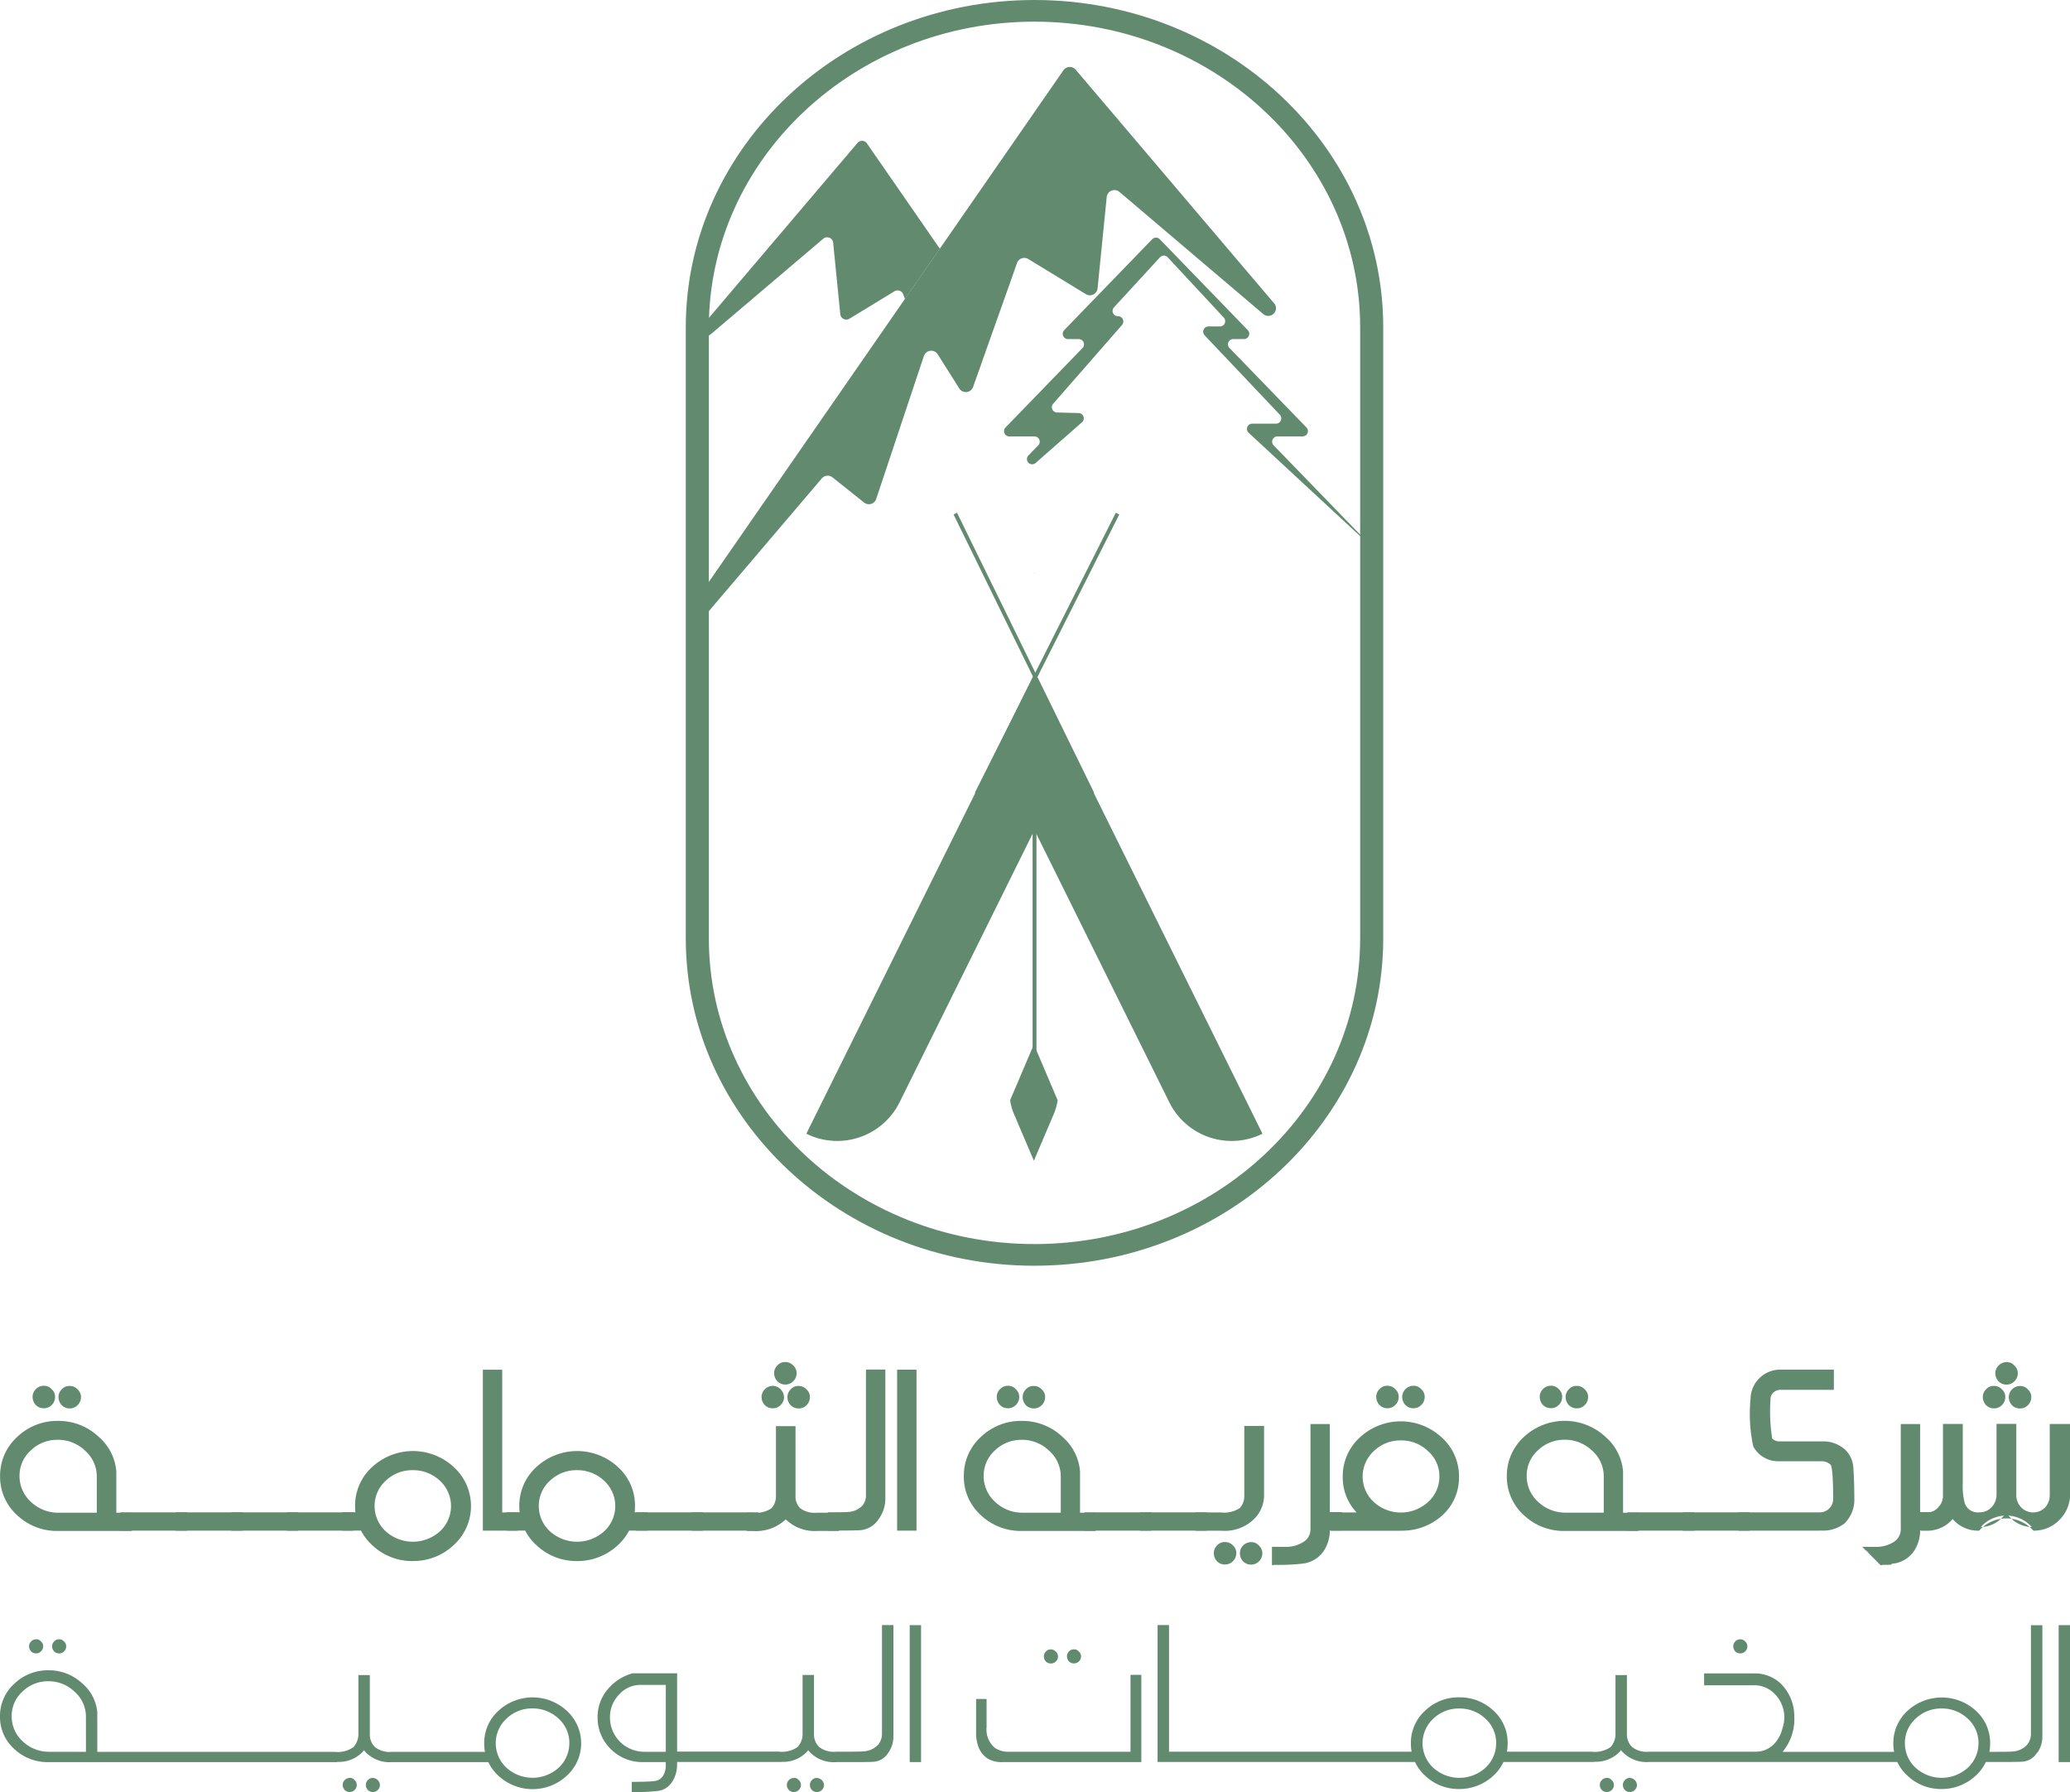 <svg xmlns="http://www.w3.org/2000/svg" width="90.553" height="78.398" viewBox="0 0 90.553 78.398">
  <g id="Group_21" data-name="Group 21" transform="translate(-256.166 -789.925)">
    <g id="Group_8462" data-name="Group 8462" transform="translate(-68.627 -39.627)">
      <path id="Path_100" data-name="Path 100" d="M352.4,850.726h0l-.011.02.021-.013-.011-.007" transform="translate(17.636 3.881)" fill="#618a6e"/>
      <path id="Path_101" data-name="Path 101" d="M352.421,850.726h0l-.013.007.022.013Z" transform="translate(17.64 3.881)" fill="#618a6e"/>
      <path id="Path_102" data-name="Path 102" d="M355.585,857.73l-1.61-3.249-.019-.011-.019.011-1.612,3.249-8.353,16.844a3.045,3.045,0,0,0,4.079-1.374l5.9-11.91,5.9,11.91a3.042,3.042,0,0,0,4.076,1.374Z" transform="translate(16.094 4.567)" fill="#618a6e"/>
      <path id="Path_103" data-name="Path 103" d="M353.587,870.6l-1.028-2.415-.012-.008-.013.008-1.028,2.415a2.541,2.541,0,0,0,.17.6l.871,2.045.87-2.045a2.489,2.489,0,0,0,.17-.6" transform="translate(17.474 7.079)" fill="#618a6e"/>
      <path id="Path_104" data-name="Path 104" d="M350.353,860.833l-.152-.076,6.168-12.252.151.076Z" transform="translate(17.235 3.474)" fill="#618a6e"/>
      <path id="Path_105" data-name="Path 105" d="M355.416,860.832l-6-12.252.151-.075,6,12.252Z" transform="translate(17.091 3.474)" fill="#618a6e"/>
      <rect id="Rectangle_8" data-name="Rectangle 8" width="0.169" height="18.082" transform="translate(369.964 861.904)" fill="#618a6e"/>
      <path id="Path_106" data-name="Path 106" d="M347.344,834.872a.264.264,0,0,0-.419-.02l-6.788,7.991a.264.264,0,0,0,.373.373q2.458-2.087,4.918-4.176a.264.264,0,0,1,.434.175q.156,1.562.311,3.124a.265.265,0,0,0,.4.2l1.97-1.2a.265.265,0,0,1,.387.139l.071.2,1.528-2.2q-1.592-2.3-3.185-4.6" transform="translate(15.378 0.954)" fill="#618a6e"/>
      <path id="Path_107" data-name="Path 107" d="M365.242,842.362l-8.678-10.216a.339.339,0,0,0-.536.026l-5.405,7.8-1.528,2.2-9.472,13.667a.338.338,0,0,0,.535.412l5.3-6.227a.339.339,0,0,1,.469-.045l1.38,1.1a.337.337,0,0,0,.531-.157l2.087-6.255a.276.276,0,0,1,.035-.07.336.336,0,0,1,.57,0l.763,1.208c.06.1.122.194.183.291a.339.339,0,0,0,.6-.068c.073-.208.147-.418.221-.625q.353-1,.708-2,.5-1.4.993-2.8a.336.336,0,0,1,.493-.175l2.519,1.536a.337.337,0,0,0,.512-.254q.2-2,.4-3.994a.339.339,0,0,1,.556-.224l6.287,5.339a.338.338,0,0,0,.477-.477" transform="translate(15.285 0.454)" fill="#618a6e"/>
      <path id="Path_108" data-name="Path 108" d="M354.771,884.916c-8.412,0-15.255-6.422-15.255-14.315V843.866c0-7.892,6.843-14.314,15.255-14.314s15.255,6.422,15.255,14.314V870.6c0,7.894-6.843,14.315-15.255,14.315m0-54.416c-7.855,0-14.246,6-14.246,13.366V870.6c0,7.371,6.391,13.368,14.246,13.368s14.246-6,14.246-13.368V843.866c0-7.371-6.391-13.366-14.246-13.366" transform="translate(15.277)" fill="#618a6e"/>
      <path id="Path_109" data-name="Path 109" d="M352.355,847.858a.228.228,0,0,0,.315.33l.044-.037c.044-.04.088-.078.133-.117q.36-.318.722-.634c.08-.072.162-.143.244-.214l.882-.776a.23.23,0,0,0-.147-.4l-.95-.025a.23.23,0,0,1-.167-.382q1.507-1.723,3.014-3.447a.232.232,0,0,0-.175-.383h-.009a.23.23,0,0,1-.169-.387l2.012-2.189a.231.231,0,0,1,.338,0q1.226,1.319,2.452,2.636a.231.231,0,0,1-.168.389h-.5a.23.23,0,0,0-.168.389l3.289,3.472a.232.232,0,0,1-.168.391H362.14a.23.23,0,0,0-.156.4l5.482,5.08-4.389-4.531a.231.231,0,0,1,.166-.392h1.1a.231.231,0,0,0,.167-.392l-3.1-3.2-.265-.273a.23.23,0,0,1,.166-.392h.467a.231.231,0,0,0,.166-.392l-3.849-3.975a.231.231,0,0,0-.331,0l-3.849,3.975a.231.231,0,0,0,.167.392h.467a.231.231,0,0,1,.166.392l-.265.273-1.567,1.618-.271.279-.3.309-.208.215-.757.781a.231.231,0,0,0,.166.392h1.1a.231.231,0,0,1,.166.392Z" transform="translate(17.433 1.609)" fill="#618a6e"/>
    </g>
    <g id="Group_8463" data-name="Group 8463">
      <path id="Path_110" data-name="Path 110" d="M256.957,849.558a2.434,2.434,0,0,1,1.728-.682,2.461,2.461,0,0,1,1.735.682,2.162,2.162,0,0,1,.742,1.458v1.879h.674v.64h-3.151a2.445,2.445,0,0,1-1.728-.665,2.17,2.17,0,0,1-.724-1.652,2.2,2.2,0,0,1,.724-1.66m1.728-.008a1.723,1.723,0,0,0-1.231.489,1.552,1.552,0,0,0-.514,1.18,1.585,1.585,0,0,0,.514,1.171,1.789,1.789,0,0,0,1.231.505h1.786v-1.677a1.56,1.56,0,0,0-.548-1.18,1.77,1.77,0,0,0-1.238-.489m-.607-2.2a.429.429,0,0,1,.412.413.4.4,0,0,1-.125.295.392.392,0,0,1-.286.117.4.4,0,0,1-.295-.117.436.436,0,0,1-.118-.295.416.416,0,0,1,.413-.413m1.137,0a.38.38,0,0,1,.286.125.365.365,0,0,1,.127.288.4.4,0,0,1-.127.295.39.39,0,0,1-.286.117.4.4,0,0,1-.295-.117.442.442,0,0,1-.118-.295.4.4,0,0,1,.118-.288.375.375,0,0,1,.295-.125" transform="translate(0.012 3.262)" fill="#618a6e"/>
      <path id="Path_111" data-name="Path 111" d="M258.09,847.442a.314.314,0,0,0-.238.1.32.32,0,0,0-.1.234.361.361,0,0,0,.1.244.342.342,0,0,0,.467,0,.329.329,0,0,0,.1-.24.289.289,0,0,0-.1-.228.294.294,0,0,0-.236-.105m0,.825a.478.478,0,0,1-.35-.14.525.525,0,0,1-.141-.351.469.469,0,0,1,.141-.342.46.46,0,0,1,.35-.149.438.438,0,0,1,.346.153.432.432,0,0,1,.146.338.485.485,0,0,1-.149.351.471.471,0,0,1-.342.14m1.137-.825a.294.294,0,0,0-.236.1.321.321,0,0,0-.1.236.363.363,0,0,0,.1.244.341.341,0,0,0,.466,0,.328.328,0,0,0,.1-.24.286.286,0,0,0-.1-.228.308.308,0,0,0-.235-.105m0,.825a.475.475,0,0,1-.349-.14.526.526,0,0,1-.142-.351.471.471,0,0,1,.141-.342.447.447,0,0,1,.35-.149.454.454,0,0,1,.344.15.438.438,0,0,1,.148.341.487.487,0,0,1-.149.35.468.468,0,0,1-.343.141m-.53,1.374a1.651,1.651,0,0,0-1.176.467,1.479,1.479,0,0,0-.49,1.122,1.517,1.517,0,0,0,.489,1.115,1.724,1.724,0,0,0,1.177.484H260.4v-1.6a1.5,1.5,0,0,0-.522-1.122,1.7,1.7,0,0,0-1.186-.467m1.864,3.345H258.7a1.871,1.871,0,0,1-1.283-.527,1.67,1.67,0,0,1-.54-1.227,1.635,1.635,0,0,1,.538-1.239,1.808,1.808,0,0,1,1.284-.51,1.85,1.85,0,0,1,1.291.51,1.638,1.638,0,0,1,.573,1.237Zm-3.537-3.359a2.133,2.133,0,0,0-.7,1.6,2.105,2.105,0,0,0,.7,1.6,2.385,2.385,0,0,0,1.674.645h3.073v-.484H261.1v-1.957a2.087,2.087,0,0,0-.716-1.4,2.4,2.4,0,0,0-1.683-.663,2.367,2.367,0,0,0-1.673.66m4.9,4H258.7a2.532,2.532,0,0,1-1.781-.686,2.259,2.259,0,0,1-.749-1.71,2.283,2.283,0,0,1,.749-1.717,2.521,2.521,0,0,1,1.781-.7,2.55,2.55,0,0,1,1.788.7,2.236,2.236,0,0,1,.767,1.509v1.807h.674Z" transform="translate(0 3.25)" fill="#618a6e"/>
      <rect id="Rectangle_9" data-name="Rectangle 9" width="2.763" height="0.64" transform="translate(261.511 856.158)" fill="#618a6e"/>
      <path id="Path_112" data-name="Path 112" d="M260.773,852.61h2.607v-.483h-2.607Zm2.763.157h-2.92v-.8h2.92Z" transform="translate(0.816 4.109)" fill="#618a6e"/>
      <rect id="Rectangle_10" data-name="Rectangle 10" width="2.764" height="0.64" transform="translate(263.937 856.158)" fill="#618a6e"/>
      <path id="Path_113" data-name="Path 113" d="M262.823,852.61h2.608v-.483h-2.608Zm2.764.157h-2.92v-.8h2.92Z" transform="translate(1.192 4.109)" fill="#618a6e"/>
      <rect id="Rectangle_11" data-name="Rectangle 11" width="2.764" height="0.64" transform="translate(266.362 856.158)" fill="#618a6e"/>
      <path id="Path_114" data-name="Path 114" d="M264.874,852.61h2.607v-.483h-2.607Zm2.763.157h-2.92v-.8h2.92Z" transform="translate(1.567 4.109)" fill="#618a6e"/>
      <rect id="Rectangle_12" data-name="Rectangle 12" width="2.764" height="0.64" transform="translate(268.79 856.158)" fill="#618a6e"/>
      <path id="Path_115" data-name="Path 115" d="M266.925,852.61h2.607v-.483h-2.607Zm2.764.157h-2.92v-.8h2.92Z" transform="translate(1.943 4.109)" fill="#618a6e"/>
      <path id="Path_116" data-name="Path 116" d="M271.893,849.772a2.462,2.462,0,0,1,1.736.673,2.227,2.227,0,0,1,0,3.3,2.55,2.55,0,0,1-3.455,0,2.242,2.242,0,0,1-.5-.658h-.792v-.64h.59a2.271,2.271,0,0,1,.7-2.006,2.442,2.442,0,0,1,1.719-.673m0,.673a1.746,1.746,0,0,0-1.229.48,1.582,1.582,0,0,0,.008,2.343,1.85,1.85,0,0,0,2.451,0,1.563,1.563,0,0,0,.523-1.162,1.53,1.53,0,0,0-.514-1.181,1.779,1.779,0,0,0-1.239-.48" transform="translate(2.331 3.706)" fill="#618a6e"/>
      <path id="Path_117" data-name="Path 117" d="M271.9,850.537a1.666,1.666,0,0,0-1.176.459,1.478,1.478,0,0,0-.49,1.122,1.5,1.5,0,0,0,.5,1.105,1.773,1.773,0,0,0,2.346,0,1.505,1.505,0,0,0,.008-2.228,1.7,1.7,0,0,0-1.186-.458m0,3.286a1.841,1.841,0,0,1-1.273-.484,1.66,1.66,0,0,1-.011-2.458,1.824,1.824,0,0,1,1.284-.5,1.854,1.854,0,0,1,1.292.5,1.615,1.615,0,0,1,.54,1.238,1.653,1.653,0,0,1-.549,1.22,1.854,1.854,0,0,1-1.283.484m-2.93-.8h.763l.021.044a2.143,2.143,0,0,0,.479.634,2.469,2.469,0,0,0,3.349,0,2.145,2.145,0,0,0,0-3.187,2.388,2.388,0,0,0-1.683-.654,2.364,2.364,0,0,0-1.665.654,2.12,2.12,0,0,0-.7,1.6,2.169,2.169,0,0,0,.025.334l.014.09h-.6Zm2.93,1.489a2.533,2.533,0,0,1-1.773-.695,2.3,2.3,0,0,1-.491-.638h-.822v-.8h.579a2.448,2.448,0,0,1-.014-.267,2.273,2.273,0,0,1,.749-1.716,2.628,2.628,0,0,1,3.562,0,2.305,2.305,0,0,1,0,3.419,2.555,2.555,0,0,1-1.789.695" transform="translate(2.319 3.694)" fill="#618a6e"/>
      <path id="Path_118" data-name="Path 118" d="M274.774,853h.674v.64h-1.365V846.76h.691Z" transform="translate(3.284 3.154)" fill="#618a6e"/>
      <path id="Path_119" data-name="Path 119" d="M274.173,853.577h1.209v-.484h-.674V846.85h-.535Zm1.366.156h-1.522v-7.039h.847v6.243h.674Z" transform="translate(3.272 3.142)" fill="#618a6e"/>
      <path id="Path_120" data-name="Path 120" d="M277.96,849.772a2.466,2.466,0,0,1,1.736.673,2.272,2.272,0,0,1,.7,2.006h.574v.64h-.776a2.217,2.217,0,0,1-.5.658,2.5,2.5,0,0,1-1.736.674,2.441,2.441,0,0,1-1.719-.674,2.243,2.243,0,0,1-.5-.658h-.792v-.64h.589a2.286,2.286,0,0,1,.7-2.006,2.44,2.44,0,0,1,1.719-.673m0,.673a1.748,1.748,0,0,0-1.231.48,1.582,1.582,0,0,0,.008,2.343,1.852,1.852,0,0,0,2.452,0,1.568,1.568,0,0,0,.523-1.162,1.53,1.53,0,0,0-.514-1.181,1.78,1.78,0,0,0-1.239-.48" transform="translate(3.443 3.706)" fill="#618a6e"/>
      <path id="Path_121" data-name="Path 121" d="M277.972,850.537a1.671,1.671,0,0,0-1.177.459,1.483,1.483,0,0,0-.49,1.122,1.5,1.5,0,0,0,.5,1.105,1.771,1.771,0,0,0,2.345,0,1.5,1.5,0,0,0,.009-2.228,1.705,1.705,0,0,0-1.186-.458m0,3.286a1.844,1.844,0,0,1-1.274-.484,1.659,1.659,0,0,1-.009-2.458,1.824,1.824,0,0,1,1.284-.5,1.853,1.853,0,0,1,1.291.5,1.611,1.611,0,0,1,.54,1.238,1.652,1.652,0,0,1-.549,1.22,1.851,1.851,0,0,1-1.282.484m-2.931-.8h.763l.021.044a2.152,2.152,0,0,0,.48.634,2.373,2.373,0,0,0,1.666.654,2.446,2.446,0,0,0,1.684-.654,2.134,2.134,0,0,0,.478-.634l.021-.044h.747v-.484h-.586l.013-.09a2.25,2.25,0,0,0,.025-.334,2.111,2.111,0,0,0-.7-1.6,2.469,2.469,0,0,0-3.349,0,2.122,2.122,0,0,0-.7,1.6,2.272,2.272,0,0,0,.024.334l.014.09h-.6Zm2.931,1.489a2.529,2.529,0,0,1-1.773-.695,2.3,2.3,0,0,1-.492-.638h-.822v-.8h.58a2.4,2.4,0,0,1-.014-.267,2.273,2.273,0,0,1,.749-1.716,2.628,2.628,0,0,1,3.562,0,2.266,2.266,0,0,1,.749,1.717,2.531,2.531,0,0,1-.014.267h.562v.8h-.806a2.315,2.315,0,0,1-.491.638,2.6,2.6,0,0,1-1.789.695" transform="translate(3.431 3.694)" fill="#618a6e"/>
      <rect id="Rectangle_13" data-name="Rectangle 13" width="2.764" height="0.64" transform="translate(284.074 856.158)" fill="#618a6e"/>
      <path id="Path_122" data-name="Path 122" d="M279.841,852.61h2.607v-.483h-2.607Zm2.764.157h-2.92v-.8h2.92Z" transform="translate(4.311 4.109)" fill="#618a6e"/>
      <rect id="Rectangle_14" data-name="Rectangle 14" width="2.764" height="0.64" transform="translate(286.5 856.158)" fill="#618a6e"/>
      <path id="Path_123" data-name="Path 123" d="M281.891,852.61H284.5v-.483h-2.608Zm2.764.157h-2.92v-.8h2.92Z" transform="translate(4.687 4.109)" fill="#618a6e"/>
      <path id="Path_124" data-name="Path 124" d="M285.832,849.272v2.958a.8.8,0,0,0,.227.606,1.113,1.113,0,0,0,.793.219h.867v.641h-.867a1.685,1.685,0,0,1-1.374-.548,1.749,1.749,0,0,1-1.458.548h-.168v-.641h.168a1.31,1.31,0,0,0,.885-.209.869.869,0,0,0,.227-.615v-2.958Zm-.927-1.761a.434.434,0,0,1,.413.413.4.4,0,0,1-.127.295.388.388,0,0,1-.286.118.4.4,0,0,1-.295-.118.433.433,0,0,1-.118-.295.418.418,0,0,1,.413-.413m.548-1.037a.434.434,0,0,1,.413.413.409.409,0,0,1-.127.3.4.4,0,0,1-.286.118.405.405,0,0,1-.3-.118.445.445,0,0,1-.118-.3.392.392,0,0,1,.118-.286.373.373,0,0,1,.3-.127m.589,1.037a.379.379,0,0,1,.286.127.358.358,0,0,1,.127.286.4.4,0,0,1-.127.295.388.388,0,0,1-.286.118.4.4,0,0,1-.295-.118.433.433,0,0,1-.118-.295.388.388,0,0,1,.118-.286.371.371,0,0,1,.295-.127" transform="translate(5.074 3.102)" fill="#618a6e"/>
      <path id="Path_125" data-name="Path 125" d="M285.465,846.565a.3.3,0,0,0-.237.1.315.315,0,0,0-.1.234.362.362,0,0,0,.1.244.338.338,0,0,0,.466,0,.329.329,0,0,0,.1-.24.3.3,0,0,0-.1-.228.307.307,0,0,0-.233-.107m0,.827a.483.483,0,0,1-.35-.141.525.525,0,0,1-.142-.352.468.468,0,0,1,.142-.342.443.443,0,0,1,.35-.149.455.455,0,0,1,.343.151.448.448,0,0,1,.148.34.489.489,0,0,1-.149.35.472.472,0,0,1-.342.142m-.548.209a.339.339,0,0,0-.335.335.365.365,0,0,0,.1.244.339.339,0,0,0,.466,0,.326.326,0,0,0,.1-.239.283.283,0,0,0-.1-.227.288.288,0,0,0-.234-.108m0,.826a.476.476,0,0,1-.35-.141.521.521,0,0,1-.142-.35.5.5,0,0,1,.492-.491.51.51,0,0,1,.491.491.482.482,0,0,1-.149.35.467.467,0,0,1-.342.141m1.137-.826a.291.291,0,0,0-.236.1.321.321,0,0,0-.1.236.36.36,0,0,0,.1.244.338.338,0,0,0,.466,0,.322.322,0,0,0,.1-.239.281.281,0,0,0-.1-.227.313.313,0,0,0-.235-.108m0,.826a.476.476,0,0,1-.35-.141.52.52,0,0,1-.141-.35.469.469,0,0,1,.141-.342.441.441,0,0,1,.35-.149.459.459,0,0,1,.343.15.433.433,0,0,1,.148.341.478.478,0,0,1-.149.35.467.467,0,0,1-.342.141m-.566,4.608.062.075a1.614,1.614,0,0,0,1.313.521h.789v-.484h-.789a1.173,1.173,0,0,1-.848-.244.876.876,0,0,1-.25-.66v-2.879h-.543v2.879a.951.951,0,0,1-.247.669,1.351,1.351,0,0,1-.943.235h-.09v.484h.09a1.684,1.684,0,0,0,1.4-.518Zm2.32.751h-.945a1.8,1.8,0,0,1-1.373-.506,1.894,1.894,0,0,1-1.459.506h-.246v-.8h.246a1.254,1.254,0,0,0,.829-.187.785.785,0,0,0,.2-.56v-3.036h.856v3.036a.727.727,0,0,0,.2.549,1.052,1.052,0,0,0,.738.2h.945Z" transform="translate(5.062 3.09)" fill="#618a6e"/>
      <path id="Path_126" data-name="Path 126" d="M289.2,846.76v5.552a1.426,1.426,0,0,1-.261.842.99.99,0,0,1-.7.464q-.151.025-1.4.025V853c.421,0,.693,0,.818-.017a1,1,0,0,0,.683-.311.782.782,0,0,0,.168-.464V846.76Z" transform="translate(5.621 3.154)" fill="#618a6e"/>
      <path id="Path_127" data-name="Path 127" d="M286.925,853.093v.484c.777,0,1.218-.01,1.309-.025a.9.9,0,0,0,.646-.429,1.355,1.355,0,0,0,.249-.8V846.85h-.535v5.372a.854.854,0,0,1-.183.511,1.066,1.066,0,0,1-.735.342c-.121.011-.366.018-.75.018m-.078.64h-.078v-.8h.078c.419,0,.692-.006.811-.017a.918.918,0,0,0,.627-.281.7.7,0,0,0,.153-.417v-5.53h.848v5.631a1.508,1.508,0,0,1-.277.887,1.066,1.066,0,0,1-.75.5c-.065.012-.284.026-1.412.026" transform="translate(5.609 3.142)" fill="#618a6e"/>
      <rect id="Rectangle_15" data-name="Rectangle 15" width="0.692" height="6.883" transform="translate(295.489 849.915)" fill="#618a6e"/>
      <path id="Path_128" data-name="Path 128" d="M289.489,853.577h.535V846.85h-.535Zm.691.157h-.848v-7.041h.848Z" transform="translate(6.079 3.142)" fill="#618a6e"/>
      <path id="Path_129" data-name="Path 129" d="M292.6,849.558a2.434,2.434,0,0,1,1.728-.682,2.462,2.462,0,0,1,1.736.682,2.157,2.157,0,0,1,.742,1.458v1.879h.674v.64h-3.152a2.453,2.453,0,0,1-1.728-.665,2.174,2.174,0,0,1-.724-1.652,2.2,2.2,0,0,1,.724-1.66m1.728-.008a1.722,1.722,0,0,0-1.229.489,1.556,1.556,0,0,0-.514,1.18,1.589,1.589,0,0,0,.514,1.171,1.784,1.784,0,0,0,1.229.505h1.787v-1.677a1.564,1.564,0,0,0-.548-1.18,1.773,1.773,0,0,0-1.239-.489m-.606-2.2a.431.431,0,0,1,.412.413.4.4,0,0,1-.127.295.386.386,0,0,1-.285.117.4.4,0,0,1-.293-.117.432.432,0,0,1-.12-.295.418.418,0,0,1,.413-.413m1.138,0a.38.38,0,0,1,.285.125.363.363,0,0,1,.128.288.4.4,0,0,1-.128.295.389.389,0,0,1-.285.117.4.4,0,0,1-.295-.117.432.432,0,0,1-.12-.295.388.388,0,0,1,.12-.288.372.372,0,0,1,.295-.125" transform="translate(6.545 3.262)" fill="#618a6e"/>
      <path id="Path_130" data-name="Path 130" d="M293.734,847.442a.309.309,0,0,0-.237.1.319.319,0,0,0-.1.234.363.363,0,0,0,.1.244.341.341,0,0,0,.466,0,.329.329,0,0,0,.1-.24.29.29,0,0,0-.1-.228.294.294,0,0,0-.235-.105m0,.825a.474.474,0,0,1-.35-.141.52.52,0,0,1-.141-.35.469.469,0,0,1,.141-.342.46.46,0,0,1,.35-.149.438.438,0,0,1,.345.153.43.43,0,0,1,.146.338.483.483,0,0,1-.149.351.469.469,0,0,1-.342.14m1.138-.825a.3.3,0,0,0-.237.1.32.32,0,0,0-.1.236.357.357,0,0,0,.1.244.34.34,0,0,0,.466,0,.327.327,0,0,0,.1-.24.286.286,0,0,0-.1-.228.311.311,0,0,0-.234-.105m0,.825a.476.476,0,0,1-.35-.14.53.53,0,0,1-.141-.351.47.47,0,0,1,.14-.342.447.447,0,0,1,.351-.149.458.458,0,0,1,.343.15.436.436,0,0,1,.148.341.484.484,0,0,1-.15.351.47.47,0,0,1-.341.14m-.531,1.374a1.653,1.653,0,0,0-1.176.467,1.478,1.478,0,0,0-.49,1.122,1.514,1.514,0,0,0,.49,1.115,1.717,1.717,0,0,0,1.176.484h1.707v-1.6a1.5,1.5,0,0,0-.522-1.122,1.7,1.7,0,0,0-1.186-.467m1.864,3.345h-1.864a1.87,1.87,0,0,1-1.283-.527,1.671,1.671,0,0,1-.54-1.227,1.636,1.636,0,0,1,.538-1.239,1.812,1.812,0,0,1,1.284-.51,1.85,1.85,0,0,1,1.291.51,1.638,1.638,0,0,1,.573,1.237Zm-3.538-3.359a2.134,2.134,0,0,0-.7,1.6,2.1,2.1,0,0,0,.7,1.6,2.389,2.389,0,0,0,1.674.645h3.073v-.484h-.674v-1.957a2.082,2.082,0,0,0-.716-1.4,2.4,2.4,0,0,0-1.683-.663,2.372,2.372,0,0,0-1.674.66m4.9,4h-3.229a2.536,2.536,0,0,1-1.781-.686,2.259,2.259,0,0,1-.749-1.71,2.282,2.282,0,0,1,.748-1.717h0a2.521,2.521,0,0,1,1.781-.7,2.55,2.55,0,0,1,1.788.7,2.241,2.241,0,0,1,.767,1.509v1.807h.674Z" transform="translate(6.533 3.25)" fill="#618a6e"/>
      <rect id="Rectangle_16" data-name="Rectangle 16" width="2.764" height="0.64" transform="translate(303.688 856.158)" fill="#618a6e"/>
      <path id="Path_131" data-name="Path 131" d="M296.417,852.61h2.608v-.483h-2.608Zm2.764.157h-2.92v-.8h2.92Z" transform="translate(7.349 4.109)" fill="#618a6e"/>
      <rect id="Rectangle_17" data-name="Rectangle 17" width="2.764" height="0.64" transform="translate(306.114 856.158)" fill="#618a6e"/>
      <path id="Path_132" data-name="Path 132" d="M298.468,852.61h2.607v-.483h-2.607Zm2.764.157h-2.92v-.8h2.92Z" transform="translate(7.725 4.109)" fill="#618a6e"/>
      <path id="Path_133" data-name="Path 133" d="M303.268,848.839V851.8a1.388,1.388,0,0,1-.354.91,1.749,1.749,0,0,1-1.458.548h-1.028v-.64h1.028a1.3,1.3,0,0,0,.885-.211.852.852,0,0,0,.219-.615v-2.957Zm-1.626,5.072a.434.434,0,0,1,.412.413.4.4,0,0,1-.127.295.386.386,0,0,1-.285.118.4.4,0,0,1-.295-.118.434.434,0,0,1-.118-.295.387.387,0,0,1,.118-.286.369.369,0,0,1,.295-.127m1.137,0a.36.36,0,0,1,.286.127.377.377,0,0,1,.127.286.4.4,0,0,1-.127.295.389.389,0,0,1-.286.118.4.4,0,0,1-.295-.118.433.433,0,0,1-.117-.295.416.416,0,0,1,.412-.413" transform="translate(8.113 3.535)" fill="#618a6e"/>
      <path id="Path_134" data-name="Path 134" d="M300.519,853.2h.949a1.684,1.684,0,0,0,1.4-.518,1.316,1.316,0,0,0,.337-.861v-2.888h-.551v2.88a.931.931,0,0,1-.24.67,1.357,1.357,0,0,1-.942.234h-.949Zm.949.156h-1.106v-.8h1.106a1.253,1.253,0,0,0,.829-.187.77.77,0,0,0,.2-.56v-3.036h.865v3.045a1.465,1.465,0,0,1-.372.96,1.829,1.829,0,0,1-1.518.576m.186.649a.294.294,0,0,0-.237.1.316.316,0,0,0-.1.235.361.361,0,0,0,.1.244.342.342,0,0,0,.467,0,.329.329,0,0,0,.1-.24.3.3,0,0,0-.1-.229.306.306,0,0,0-.233-.105m0,.826a.475.475,0,0,1-.35-.141.52.52,0,0,1-.141-.35.468.468,0,0,1,.141-.343.444.444,0,0,1,.35-.148A.457.457,0,0,1,302,854a.451.451,0,0,1,.148.341.489.489,0,0,1-.149.35.468.468,0,0,1-.342.141m1.137-.826a.337.337,0,0,0-.334.335.363.363,0,0,0,.1.244.34.34,0,0,0,.469,0,.329.329,0,0,0,.1-.239.3.3,0,0,0-.1-.229.293.293,0,0,0-.234-.105m0,.826a.479.479,0,0,1-.35-.141.514.514,0,0,1-.14-.35.491.491,0,0,1,.49-.491.438.438,0,0,1,.345.153.448.448,0,0,1,.146.338.488.488,0,0,1-.148.35.472.472,0,0,1-.343.141" transform="translate(8.101 3.523)" fill="#618a6e"/>
      <path id="Path_135" data-name="Path 135" d="M305.631,852.632h.53v.64h-.53v.118a1.584,1.584,0,0,1-.227.775,1.2,1.2,0,0,1-.9.565,9.368,9.368,0,0,1-1.246.051v-.641c.017,0,.053,0,.11,0s.107,0,.151,0h.27a1.453,1.453,0,0,0,.766-.2.727.727,0,0,0,.388-.648v-4.517h.691Z" transform="translate(8.631 3.525)" fill="#618a6e"/>
      <path id="Path_136" data-name="Path 136" d="M303.345,854.234v.482a8.491,8.491,0,0,0,1.155-.05,1.127,1.127,0,0,0,.848-.527,1.52,1.52,0,0,0,.217-.736v-.2h.53v-.484h-.53v-3.85h-.535v4.438a.8.8,0,0,1-.425.715,1.537,1.537,0,0,1-.807.213h-.271c-.045,0-.1,0-.155,0h-.027m-.078.638h-.078v-.8h.078c.018,0,.056,0,.114,0s.1,0,.147,0h.271a1.382,1.382,0,0,0,.725-.19.648.648,0,0,0,.35-.581v-4.6h.847v3.852h.53v.8h-.53v.04a1.668,1.668,0,0,1-.237.813,1.287,1.287,0,0,1-.958.6,9.414,9.414,0,0,1-1.259.052" transform="translate(8.619 3.512)" fill="#618a6e"/>
      <path id="Path_137" data-name="Path 137" d="M308.427,848.909a2.464,2.464,0,0,1,1.736.683,2.186,2.186,0,0,1,.732,1.66,2.134,2.134,0,0,1-.732,1.659,2.53,2.53,0,0,1-1.736.624h-3v-.64h1.255a2.15,2.15,0,0,1-.716-1.642,2.195,2.195,0,0,1,.724-1.66,2.46,2.46,0,0,1,1.736-.683m0,.674a1.739,1.739,0,0,0-1.24.489,1.593,1.593,0,0,0,.009,2.35,1.838,1.838,0,0,0,2.46,0,1.564,1.564,0,0,0,.532-1.17,1.54,1.54,0,0,0-.524-1.18,1.732,1.732,0,0,0-1.238-.489m-.589-2.233a.381.381,0,0,1,.286.127.364.364,0,0,1,.125.286.408.408,0,0,1-.125.295.39.39,0,0,1-.286.118.4.4,0,0,1-.3-.118.44.44,0,0,1-.118-.295.391.391,0,0,1,.118-.286.373.373,0,0,1,.3-.127m1.137,0a.434.434,0,0,1,.412.413.4.4,0,0,1-.127.295.384.384,0,0,1-.285.118.4.4,0,0,1-.295-.118.434.434,0,0,1-.118-.295.418.418,0,0,1,.413-.413" transform="translate(9.029 3.262)" fill="#618a6e"/>
      <path id="Path_138" data-name="Path 138" d="M307.849,847.441a.292.292,0,0,0-.237.1.316.316,0,0,0-.1.234.369.369,0,0,0,.1.244.34.34,0,0,0,.467,0,.327.327,0,0,0,.1-.24.286.286,0,0,0-.1-.227.309.309,0,0,0-.234-.106m0,.826a.48.48,0,0,1-.351-.142.52.52,0,0,1-.141-.35.467.467,0,0,1,.142-.342.443.443,0,0,1,.35-.149.457.457,0,0,1,.343.151.436.436,0,0,1,.148.34.481.481,0,0,1-.15.35.468.468,0,0,1-.341.142m1.137-.826a.337.337,0,0,0-.335.334.363.363,0,0,0,.1.244.324.324,0,0,0,.237.091.305.305,0,0,0,.23-.095.322.322,0,0,0,.1-.24.278.278,0,0,0-.1-.226.29.29,0,0,0-.234-.108m0,.826a.475.475,0,0,1-.35-.142.516.516,0,0,1-.141-.35.495.495,0,0,1,.491-.491.441.441,0,0,1,.346.154.43.43,0,0,1,.146.337.482.482,0,0,1-.15.351.467.467,0,0,1-.341.141m-.548,1.407a1.666,1.666,0,0,0-1.186.467,1.515,1.515,0,0,0,.008,2.236,1.761,1.761,0,0,0,2.355,0,1.481,1.481,0,0,0,.506-1.115,1.459,1.459,0,0,0-.5-1.121,1.668,1.668,0,0,0-1.186-.467m0,3.311a1.856,1.856,0,0,1-1.283-.492,1.671,1.671,0,0,1-.011-2.465,1.89,1.89,0,0,1,2.585,0,1.619,1.619,0,0,1,.548,1.237,1.645,1.645,0,0,1-.559,1.228,1.855,1.855,0,0,1-1.282.492m-2.922.484h2.922a2.46,2.46,0,0,0,1.684-.6,2.065,2.065,0,0,0,.706-1.6,2.119,2.119,0,0,0-.708-1.6,2.471,2.471,0,0,0-3.365,0,2.132,2.132,0,0,0-.7,1.6,2.083,2.083,0,0,0,.691,1.584l.146.136h-1.376Zm2.922.156h-3.078v-.8h1.144a2.225,2.225,0,0,1-.606-1.564,2.288,2.288,0,0,1,.749-1.718,2.63,2.63,0,0,1,3.579,0,2.271,2.271,0,0,1,.757,1.718,2.216,2.216,0,0,1-.758,1.717,2.616,2.616,0,0,1-1.788.644" transform="translate(9.017 3.25)" fill="#618a6e"/>
      <path id="Path_139" data-name="Path 139" d="M312.672,849.558a2.436,2.436,0,0,1,1.728-.682,2.464,2.464,0,0,1,1.736.682,2.161,2.161,0,0,1,.742,1.458v1.879h.673v.64H314.4a2.449,2.449,0,0,1-1.728-.665,2.17,2.17,0,0,1-.724-1.652,2.2,2.2,0,0,1,.724-1.66m1.728-.008a1.725,1.725,0,0,0-1.231.489,1.555,1.555,0,0,0-.512,1.18,1.588,1.588,0,0,0,.512,1.171,1.789,1.789,0,0,0,1.231.505h1.787v-1.677a1.564,1.564,0,0,0-.548-1.18,1.773,1.773,0,0,0-1.239-.489m-.606-2.2a.432.432,0,0,1,.412.413.4.4,0,0,1-.127.295.387.387,0,0,1-.285.117.4.4,0,0,1-.3-.117.434.434,0,0,1-.117-.295.414.414,0,0,1,.413-.413m1.137,0a.38.38,0,0,1,.286.125.365.365,0,0,1,.127.288.4.4,0,0,1-.127.295.39.39,0,0,1-.286.117.4.4,0,0,1-.295-.117.442.442,0,0,1-.118-.295.4.4,0,0,1,.118-.288.373.373,0,0,1,.295-.125" transform="translate(10.224 3.262)" fill="#618a6e"/>
      <path id="Path_140" data-name="Path 140" d="M313.806,847.442a.313.313,0,0,0-.238.1.323.323,0,0,0-.1.234.367.367,0,0,0,.1.244.323.323,0,0,0,.237.09.307.307,0,0,0,.231-.093.326.326,0,0,0,.1-.24.289.289,0,0,0-.1-.228.3.3,0,0,0-.235-.105m0,.825a.478.478,0,0,1-.35-.14.525.525,0,0,1-.141-.351.469.469,0,0,1,.141-.342.46.46,0,0,1,.35-.149.438.438,0,0,1,.345.153.434.434,0,0,1,.146.338.487.487,0,0,1-.149.351.471.471,0,0,1-.342.14m1.138-.825a.3.3,0,0,0-.237.1.321.321,0,0,0-.1.236.365.365,0,0,0,.1.244.342.342,0,0,0,.467,0,.329.329,0,0,0,.1-.24.287.287,0,0,0-.1-.228.307.307,0,0,0-.234-.105m0,.825a.481.481,0,0,1-.351-.14.529.529,0,0,1-.141-.351.471.471,0,0,1,.141-.342.449.449,0,0,1,.351-.149.456.456,0,0,1,.343.15.436.436,0,0,1,.148.341.482.482,0,0,1-.149.35.467.467,0,0,1-.342.141m-.531,1.374a1.656,1.656,0,0,0-1.177.467,1.48,1.48,0,0,0-.487,1.122,1.511,1.511,0,0,0,.487,1.115,1.724,1.724,0,0,0,1.177.484h1.707v-1.6a1.489,1.489,0,0,0-.523-1.122,1.7,1.7,0,0,0-1.184-.467m1.864,3.345h-1.864a1.876,1.876,0,0,1-1.284-.527,1.669,1.669,0,0,1-.538-1.227,1.635,1.635,0,0,1,.538-1.239,1.808,1.808,0,0,1,1.284-.51,1.857,1.857,0,0,1,1.292.51,1.641,1.641,0,0,1,.572,1.237Zm-3.538-3.359a2.136,2.136,0,0,0-.7,1.6,2.105,2.105,0,0,0,.7,1.6,2.389,2.389,0,0,0,1.674.645h3.073v-.484h-.674v-1.957a2.082,2.082,0,0,0-.716-1.4,2.461,2.461,0,0,0-3.357,0m4.9,4h-3.229a2.536,2.536,0,0,1-1.781-.686,2.259,2.259,0,0,1-.749-1.71,2.286,2.286,0,0,1,.748-1.717,2.618,2.618,0,0,1,3.57,0,2.241,2.241,0,0,1,.767,1.509v1.807h.674Z" transform="translate(10.212 3.25)" fill="#618a6e"/>
      <rect id="Rectangle_18" data-name="Rectangle 18" width="2.764" height="0.64" transform="translate(327.439 856.158)" fill="#618a6e"/>
      <path id="Path_141" data-name="Path 141" d="M316.49,852.61H319.1v-.483H316.49Zm2.763.157h-2.92v-.8h2.92Z" transform="translate(11.028 4.109)" fill="#618a6e"/>
      <rect id="Rectangle_19" data-name="Rectangle 19" width="2.764" height="0.64" transform="translate(329.866 856.158)" fill="#618a6e"/>
      <path id="Path_142" data-name="Path 142" d="M318.54,852.61h2.608v-.483H318.54Zm2.764.157h-2.92v-.8h2.92Z" transform="translate(11.404 4.109)" fill="#618a6e"/>
      <path id="Path_143" data-name="Path 143" d="M324.52,847.484h-2.241a.531.531,0,0,0-.38.143.462.462,0,0,0-.151.362,7.186,7.186,0,0,0,.092,1.762.538.538,0,0,0,.38.151h1.87a1.347,1.347,0,0,1,.954.344,1.093,1.093,0,0,1,.328.742c.027.376.043.815.043,1.315a1.37,1.37,0,0,1-.406,1.053,1.446,1.446,0,0,1-1,.286H320.5V853h3.506a.664.664,0,0,0,.639-.708,3.936,3.936,0,0,0-.134-1.509.65.65,0,0,0-.464-.177H322.21a1.16,1.16,0,0,1-1.07-.606,8.733,8.733,0,0,1-.109-2.022,1.22,1.22,0,0,1,1.231-1.221h2.258Z" transform="translate(11.792 3.154)" fill="#618a6e"/>
      <path id="Path_144" data-name="Path 144" d="M320.59,853.578h3.428a1.383,1.383,0,0,0,.948-.266,1.3,1.3,0,0,0,.381-1c0-.482-.014-.922-.043-1.309a1.019,1.019,0,0,0-.3-.69,1.259,1.259,0,0,0-.9-.324h-1.87a.615.615,0,0,1-.433-.173c-.045-.044-.117-.116-.117-1.819a.54.54,0,0,1,.177-.42.61.61,0,0,1,.431-.163h2.164v-.567h-2.18a1.141,1.141,0,0,0-1.151,1.142,8.014,8.014,0,0,0,.1,1.983,1.076,1.076,0,0,0,1,.568h1.838a.721.721,0,0,1,.517.2c.078.073.16.316.16,1.565a.736.736,0,0,1-.22.571.728.728,0,0,1-.5.214H320.59Zm3.428.156h-3.584v-.8h3.584a.585.585,0,0,0,.561-.628c0-1.239-.084-1.425-.11-1.452a.57.57,0,0,0-.409-.156h-1.838a1.237,1.237,0,0,1-1.137-.646,6.725,6.725,0,0,1-.12-2.061,1.3,1.3,0,0,1,1.309-1.3h2.336v.882h-2.32a.445.445,0,0,0-.324.122.384.384,0,0,0-.128.3,7.479,7.479,0,0,0,.076,1.713.456.456,0,0,0,.318.122h1.87a1.419,1.419,0,0,1,1.006.367,1.173,1.173,0,0,1,.354.793c.028.39.043.833.043,1.319a1.449,1.449,0,0,1-.431,1.11,1.519,1.519,0,0,1-1.054.309" transform="translate(11.779 3.142)" fill="#618a6e"/>
      <path id="Path_145" data-name="Path 145" d="M327.455,852.632h.53v.64h-.53v.118a1.584,1.584,0,0,1-.227.775,1.2,1.2,0,0,1-.9.565c-.19.033.193.051-.446.051l-.8-.641c.015,0,.053,0,.109,0s.108,0,.153,0h.27a1.453,1.453,0,0,0,.766-.2.727.727,0,0,0,.388-.648v-4.517h.691Z" transform="translate(12.631 3.525)" fill="#618a6e"/>
      <path id="Path_146" data-name="Path 146" d="M325.169,854.234l.8.482c.727,0,.23-.028.356-.05a1.123,1.123,0,0,0,.847-.527,1.52,1.52,0,0,0,.217-.736v-.2h.531v-.484h-.531v-3.85h-.534v4.438a.8.8,0,0,1-.426.715,1.537,1.537,0,0,1-.807.213h-.27c-.046,0-.1,0-.156,0h-.026m.721.638h-.078l-.8-.8h.078c.017,0,.054,0,.112,0s.1,0,.148,0h.27a1.386,1.386,0,0,0,.727-.19.647.647,0,0,0,.349-.581v-4.6h.848v3.852h.53v.8h-.53v.04a1.678,1.678,0,0,1-.238.814,1.288,1.288,0,0,1-.957.6c-.2.034.177.052-.46.052" transform="translate(12.619 3.512)" fill="#618a6e"/>
      <path id="Path_147" data-name="Path 147" d="M333.612,849.188v2.942a1.5,1.5,0,0,1-.438,1.111,1.467,1.467,0,0,1-1.087.456,1.495,1.495,0,0,0-2.368,0,1.371,1.371,0,0,1-1.079-.456l-.083-.092a1.385,1.385,0,0,1-1.1.548h-.211v-.641h.211a.694.694,0,0,0,.53-.252.8.8,0,0,0,.22-.548v-3.067h.708V851.7a2.987,2.987,0,0,0,.092.9.675.675,0,0,0,.716.454.777.777,0,0,0,.59-.252.875.875,0,0,0,.236-.615v-3h.708v3a.85.85,0,0,0,.227.615.816.816,0,0,0,1.171.008.894.894,0,0,0,.22-.624v-3Zm-3.245-1.677a.378.378,0,0,1,.286.127.362.362,0,0,1,.127.286.4.4,0,0,1-.127.295.387.387,0,0,1-.286.118.4.4,0,0,1-.295-.118.438.438,0,0,1-.117-.295.392.392,0,0,1,.117-.286.371.371,0,0,1,.295-.127m.548-1.037a.36.36,0,0,1,.286.127.374.374,0,0,1,.127.286.4.4,0,0,1-.127.3.391.391,0,0,1-.286.118.4.4,0,0,1-.295-.118.443.443,0,0,1-.118-.3.418.418,0,0,1,.413-.413m.59,1.037a.434.434,0,0,1,.413.413.4.4,0,0,1-.127.295.39.39,0,0,1-.286.118.4.4,0,0,1-.295-.118.433.433,0,0,1-.118-.295.418.418,0,0,1,.413-.413" transform="translate(13.029 3.102)" fill="#618a6e"/>
      <path id="Path_148" data-name="Path 148" d="M330.927,846.565a.339.339,0,0,0-.334.335.358.358,0,0,0,.1.244.334.334,0,0,0,.465,0,.322.322,0,0,0,.1-.239.3.3,0,0,0-.1-.228.29.29,0,0,0-.233-.107m0,.827a.477.477,0,0,1-.349-.142.516.516,0,0,1-.142-.35.5.5,0,0,1,.491-.491.434.434,0,0,1,.346.154.438.438,0,0,1,.147.337.476.476,0,0,1-.15.35.466.466,0,0,1-.342.142m-.547.209a.287.287,0,0,0-.234.1.313.313,0,0,0-.1.236.367.367,0,0,0,.1.244.342.342,0,0,0,.469,0,.337.337,0,0,0,.1-.24.28.28,0,0,0-.1-.227.3.3,0,0,0-.234-.108m0,.826a.476.476,0,0,1-.35-.141.527.527,0,0,1-.142-.35.472.472,0,0,1,.142-.342.443.443,0,0,1,.35-.149.454.454,0,0,1,.343.151.434.434,0,0,1,.148.34.487.487,0,0,1-.148.35.47.47,0,0,1-.343.141m1.137-.826a.342.342,0,0,0-.335.335.36.36,0,0,0,.1.243.341.341,0,0,0,.469,0,.33.33,0,0,0,.1-.239.283.283,0,0,0-.1-.227.292.292,0,0,0-.236-.108m0,.826a.476.476,0,0,1-.35-.141.52.52,0,0,1-.14-.35.493.493,0,0,1,.49-.491.436.436,0,0,1,.346.153.426.426,0,0,1,.146.338.486.486,0,0,1-.148.35.47.47,0,0,1-.343.141M330.91,853l.063.078a1.354,1.354,0,0,0,1.127.551,1.4,1.4,0,0,0,1.031-.432,1.441,1.441,0,0,0,.415-1.057v-2.864h-.576V852.2a.983.983,0,0,1-.238.676.9.9,0,0,1-1.29-.008.928.928,0,0,1-.247-.667v-2.921h-.551V852.2a.944.944,0,0,1-.256.669.855.855,0,0,1-.647.277.753.753,0,0,1-.792-.506,3.109,3.109,0,0,1-.1-.928v-2.433H328.3v2.989a.872.872,0,0,1-.24.6.767.767,0,0,1-.586.278h-.135v.485h.135a1.314,1.314,0,0,0,1.033-.52l.058-.07.144.16a1.3,1.3,0,0,0,1.02.43,1.345,1.345,0,0,0,1.118-.551Zm1.189.786a1.577,1.577,0,0,0-2.369,0,1.452,1.452,0,0,1-1.137-.482l-.024-.026a1.439,1.439,0,0,1-1.095.508h-.29v-.8h.29a.616.616,0,0,0,.471-.227.712.712,0,0,0,.2-.495v-3.145h.866v2.589a2.972,2.972,0,0,0,.086.876.6.6,0,0,0,.644.4.692.692,0,0,0,.533-.228.779.779,0,0,0,.214-.561v-3.078h.865V852.2a.766.766,0,0,0,.206.561.736.736,0,0,0,1.057.009.82.82,0,0,0,.2-.57v-3.078h.891v3.02a1.585,1.585,0,0,1-.461,1.167,1.549,1.549,0,0,1-1.142.478" transform="translate(13.017 3.09)" fill="#618a6e"/>
      <path id="Path_149" data-name="Path 149" d="M258.4,856.661a.266.266,0,0,0-.217.091.291.291,0,0,0-.091.217.33.33,0,0,0,.091.222.29.29,0,0,0,.217.084.285.285,0,0,0,.213-.086.3.3,0,0,0,.095-.22.262.262,0,0,0-.092-.211.28.28,0,0,0-.215-.1" transform="translate(0.353 4.969)" fill="#618a6e"/>
      <path id="Path_150" data-name="Path 150" d="M257.549,856.661a.285.285,0,0,0-.219.092.291.291,0,0,0-.089.215.326.326,0,0,0,.09.222.29.29,0,0,0,.218.084.284.284,0,0,0,.212-.086.3.3,0,0,0,.095-.22.264.264,0,0,0-.091-.211.268.268,0,0,0-.215-.1" transform="translate(0.197 4.969)" fill="#618a6e"/>
      <path id="Path_151" data-name="Path 151" d="M270,861.785a.272.272,0,0,0-.218.091.292.292,0,0,0-.09.217.324.324,0,0,0,.09.222.294.294,0,0,0,.218.085.288.288,0,0,0,.213-.088.3.3,0,0,0,.095-.22.325.325,0,0,0-.308-.308" transform="translate(2.478 5.908)" fill="#618a6e"/>
      <path id="Path_152" data-name="Path 152" d="M269.143,861.785a.286.286,0,0,0-.219.093.289.289,0,0,0-.089.214.324.324,0,0,0,.09.222.288.288,0,0,0,.218.085.283.283,0,0,0,.213-.088.3.3,0,0,0,.095-.22.281.281,0,0,0-.094-.212.267.267,0,0,0-.214-.1" transform="translate(2.322 5.908)" fill="#618a6e"/>
      <path id="Path_153" data-name="Path 153" d="M259.926,861.371h-1.644a1.656,1.656,0,0,1-1.131-.465,1.463,1.463,0,0,1-.474-1.08,1.441,1.441,0,0,1,.473-1.091,1.592,1.592,0,0,1,1.132-.45,1.631,1.631,0,0,1,1.138.45,1.445,1.445,0,0,1,.505,1.089Zm18.4-1.456a1.613,1.613,0,0,1,1.132-.441,1.637,1.637,0,0,1,1.138.441,1.422,1.422,0,0,1,.476,1.09,1.461,1.461,0,0,1-.483,1.076h0a1.7,1.7,0,0,1-2.253,0,1.463,1.463,0,0,1-.009-2.165m-.8,1.905.017.033a1.886,1.886,0,0,0,.427.566,2.2,2.2,0,0,0,2.987,0,1.919,1.919,0,0,0,0-2.845,2.2,2.2,0,0,0-2.985,0,1.9,1.9,0,0,0-.625,1.429,1.8,1.8,0,0,0,.022.3l.011.069h-4.074a1.028,1.028,0,0,1-.744-.213.769.769,0,0,1-.219-.579v-2.565h-.5v2.565a.837.837,0,0,1-.217.586,1.194,1.194,0,0,1-.829.206H260.422v-1.726a1.865,1.865,0,0,0-.639-1.25,2.138,2.138,0,0,0-1.5-.591,2.113,2.113,0,0,0-1.492.589,1.9,1.9,0,0,0-.625,1.429,1.875,1.875,0,0,0,.625,1.424,2.123,2.123,0,0,0,1.492.575H270.9l.044-.011a1.422,1.422,0,0,0,1.1-.453l.045-.057.046.056a1.445,1.445,0,0,0,1.173.465h4.221Z" transform="translate(0 5.178)" fill="#618a6e"/>
      <path id="Path_154" data-name="Path 154" d="M285.563,861.785a.311.311,0,0,0-.308.308.325.325,0,0,0,.09.222.288.288,0,0,0,.218.085.283.283,0,0,0,.213-.088.3.3,0,0,0,.095-.22.281.281,0,0,0-.093-.212.267.267,0,0,0-.214-.1" transform="translate(5.332 5.908)" fill="#618a6e"/>
      <path id="Path_155" data-name="Path 155" d="M286.416,861.785a.274.274,0,0,0-.218.091.292.292,0,0,0-.09.217.324.324,0,0,0,.09.222.312.312,0,0,0,.431,0,.3.3,0,0,0,.095-.22.324.324,0,0,0-.308-.308" transform="translate(5.488 5.908)" fill="#618a6e"/>
      <path id="Path_156" data-name="Path 156" d="M281.242,861.676h-.926a1.5,1.5,0,0,1-1.516-1.5,1.4,1.4,0,0,1,.374-.975,1.256,1.256,0,0,1,.941-.452h1.128Zm5.085.44a1.429,1.429,0,0,0,1.1-.452l.045-.058.046.056a1.441,1.441,0,0,0,1.173.465h.77c.683,0,.884-.013.932-.021a.817.817,0,0,0,.58-.385A1.212,1.212,0,0,0,291.2,861v-4.868h-.5v4.778a.749.749,0,0,1-.161.447.937.937,0,0,1-.646.3c-.1.009-.319.014-.682.015h-.522a1.032,1.032,0,0,1-.744-.212.767.767,0,0,1-.219-.58v-2.565h-.5v2.565a.834.834,0,0,1-.218.587,1.191,1.191,0,0,1-.828.2h-4.442v-3.424h-1.944a2.122,2.122,0,0,0-1.091.7,1.851,1.851,0,0,0-.444,1.219,1.913,1.913,0,0,0,.581,1.4,1.942,1.942,0,0,0,1.394.564h1.008v.224c-.044.375-.217.579-.516.61-.193.02-.518.03-.971.031v.451a9.428,9.428,0,0,0,1.174-.058.862.862,0,0,0,.6-.408,1.372,1.372,0,0,0,.207-.731v-.125h4.545Z" transform="translate(4.049 4.873)" fill="#618a6e"/>
      <rect id="Rectangle_20" data-name="Rectangle 20" width="0.496" height="5.99" transform="translate(295.962 861.009)" fill="#618a6e"/>
      <path id="Path_157" data-name="Path 157" d="M296.132,857.13a.263.263,0,0,0-.214-.1.284.284,0,0,0-.218.092.293.293,0,0,0-.089.215.326.326,0,0,0,.09.224.313.313,0,0,0,.43,0,.3.3,0,0,0,.095-.221.278.278,0,0,0-.093-.212" transform="translate(7.23 5.037)" fill="#618a6e"/>
      <path id="Path_158" data-name="Path 158" d="M295.066,857.033a.269.269,0,0,0-.217.091.293.293,0,0,0-.091.217.329.329,0,0,0,.091.224.292.292,0,0,0,.217.084.282.282,0,0,0,.212-.086.3.3,0,0,0,.1-.221.327.327,0,0,0-.308-.308" transform="translate(7.073 5.037)" fill="#618a6e"/>
      <path id="Path_159" data-name="Path 159" d="M292.733,861.622a1.2,1.2,0,0,0,.691.168h6.056v-3.815h-.473v3.364h-5.4a1.179,1.179,0,0,1-.27-.047,1.253,1.253,0,0,1-.248-.111,1.044,1.044,0,0,1-.379-.917v-1.234h-.458v1.615a2.036,2.036,0,0,0,.072.388,1.077,1.077,0,0,0,.412.589" transform="translate(6.614 5.209)" fill="#618a6e"/>
      <path id="Path_160" data-name="Path 160" d="M316.47,861.785a.273.273,0,0,0-.218.091.3.3,0,0,0-.089.217.323.323,0,0,0,.089.222.3.3,0,0,0,.218.085.282.282,0,0,0,.213-.088.3.3,0,0,0,.095-.22.325.325,0,0,0-.308-.308" transform="translate(10.997 5.908)" fill="#618a6e"/>
      <path id="Path_161" data-name="Path 161" d="M315.618,861.785a.286.286,0,0,0-.219.093.289.289,0,0,0-.089.214.327.327,0,0,0,.09.222.312.312,0,0,0,.431,0,.3.3,0,0,0,.095-.22.281.281,0,0,0-.093-.212.267.267,0,0,0-.214-.1" transform="translate(10.84 5.908)" fill="#618a6e"/>
      <path id="Path_162" data-name="Path 162" d="M320.552,856.661a.272.272,0,0,0-.218.091.294.294,0,0,0-.09.217.341.341,0,0,0,.09.224.3.3,0,0,0,.218.083.291.291,0,0,0,.213-.086.3.3,0,0,0,.095-.22.261.261,0,0,0-.092-.211.286.286,0,0,0-.215-.1" transform="translate(11.745 4.969)" fill="#618a6e"/>
      <path id="Path_163" data-name="Path 163" d="M334.389,862.387h0a1.7,1.7,0,0,1-2.254,0,1.458,1.458,0,0,1-.483-1.074,1.438,1.438,0,0,1,.475-1.091,1.613,1.613,0,0,1,1.132-.441,1.639,1.639,0,0,1,1.138.441,1.426,1.426,0,0,1,.475,1.09,1.458,1.458,0,0,1-.483,1.076m-21.1,0h0a1.7,1.7,0,0,1-2.254,0,1.464,1.464,0,0,1-.008-2.165,1.61,1.61,0,0,1,1.131-.441,1.638,1.638,0,0,1,1.14.441,1.424,1.424,0,0,1,.474,1.09,1.459,1.459,0,0,1-.483,1.076m24.154-.667a1.217,1.217,0,0,0,.223-.716v-4.867h-.5v4.778a.749.749,0,0,1-.161.446.94.94,0,0,1-.645.3c-.11.011-.34.015-.724.015h-.286l.011-.067a2.071,2.071,0,0,0,.021-.3,1.891,1.891,0,0,0-.624-1.429,2.209,2.209,0,0,0-2.987,0,1.9,1.9,0,0,0-.624,1.429,1.977,1.977,0,0,0,.021.3l.011.067h-4.875l.072-.095a2.226,2.226,0,0,0,.438-1.457,2.005,2.005,0,0,0-.559-1.4,1.631,1.631,0,0,0-1.186-.477h-2.2v.517h2.169a1.235,1.235,0,0,1,.87.33,1.453,1.453,0,0,1,.39,1.545,1.5,1.5,0,0,1-.389.715,1.107,1.107,0,0,1-.773.316h-4.68a1.023,1.023,0,0,1-.744-.212.765.765,0,0,1-.22-.579V858.32h-.5v2.565a.83.83,0,0,1-.217.586,1.192,1.192,0,0,1-.83.2h-3.7l.009-.067a2.06,2.06,0,0,0,.021-.3,1.883,1.883,0,0,0-.624-1.429,2.137,2.137,0,0,0-1.5-.581,2.112,2.112,0,0,0-1.485.581,1.9,1.9,0,0,0-.624,1.429,2.011,2.011,0,0,0,.021.3l.011.067H299.461v-5.539h-.5v5.99h11.261l.015.032a1.9,1.9,0,0,0,.428.567,2.114,2.114,0,0,0,1.485.583,2.177,2.177,0,0,0,1.5-.583,1.925,1.925,0,0,0,.427-.567l.015-.032h3.952l.044-.011a1.425,1.425,0,0,0,1.1-.452l.045-.057.046.056a1.445,1.445,0,0,0,1.174.464h10.868l.015.032a1.881,1.881,0,0,0,.428.567,2.117,2.117,0,0,0,1.486.583,2.174,2.174,0,0,0,1.5-.583,1.9,1.9,0,0,0,.427-.567l.017-.032h.724c.682,0,.883-.012.932-.02a.814.814,0,0,0,.581-.386" transform="translate(7.844 4.873)" fill="#618a6e"/>
    </g>
    <rect id="Rectangle_21" data-name="Rectangle 21" width="0.496" height="5.99" transform="translate(346.223 861.009)" fill="#618a6e"/>
  </g>
</svg>
